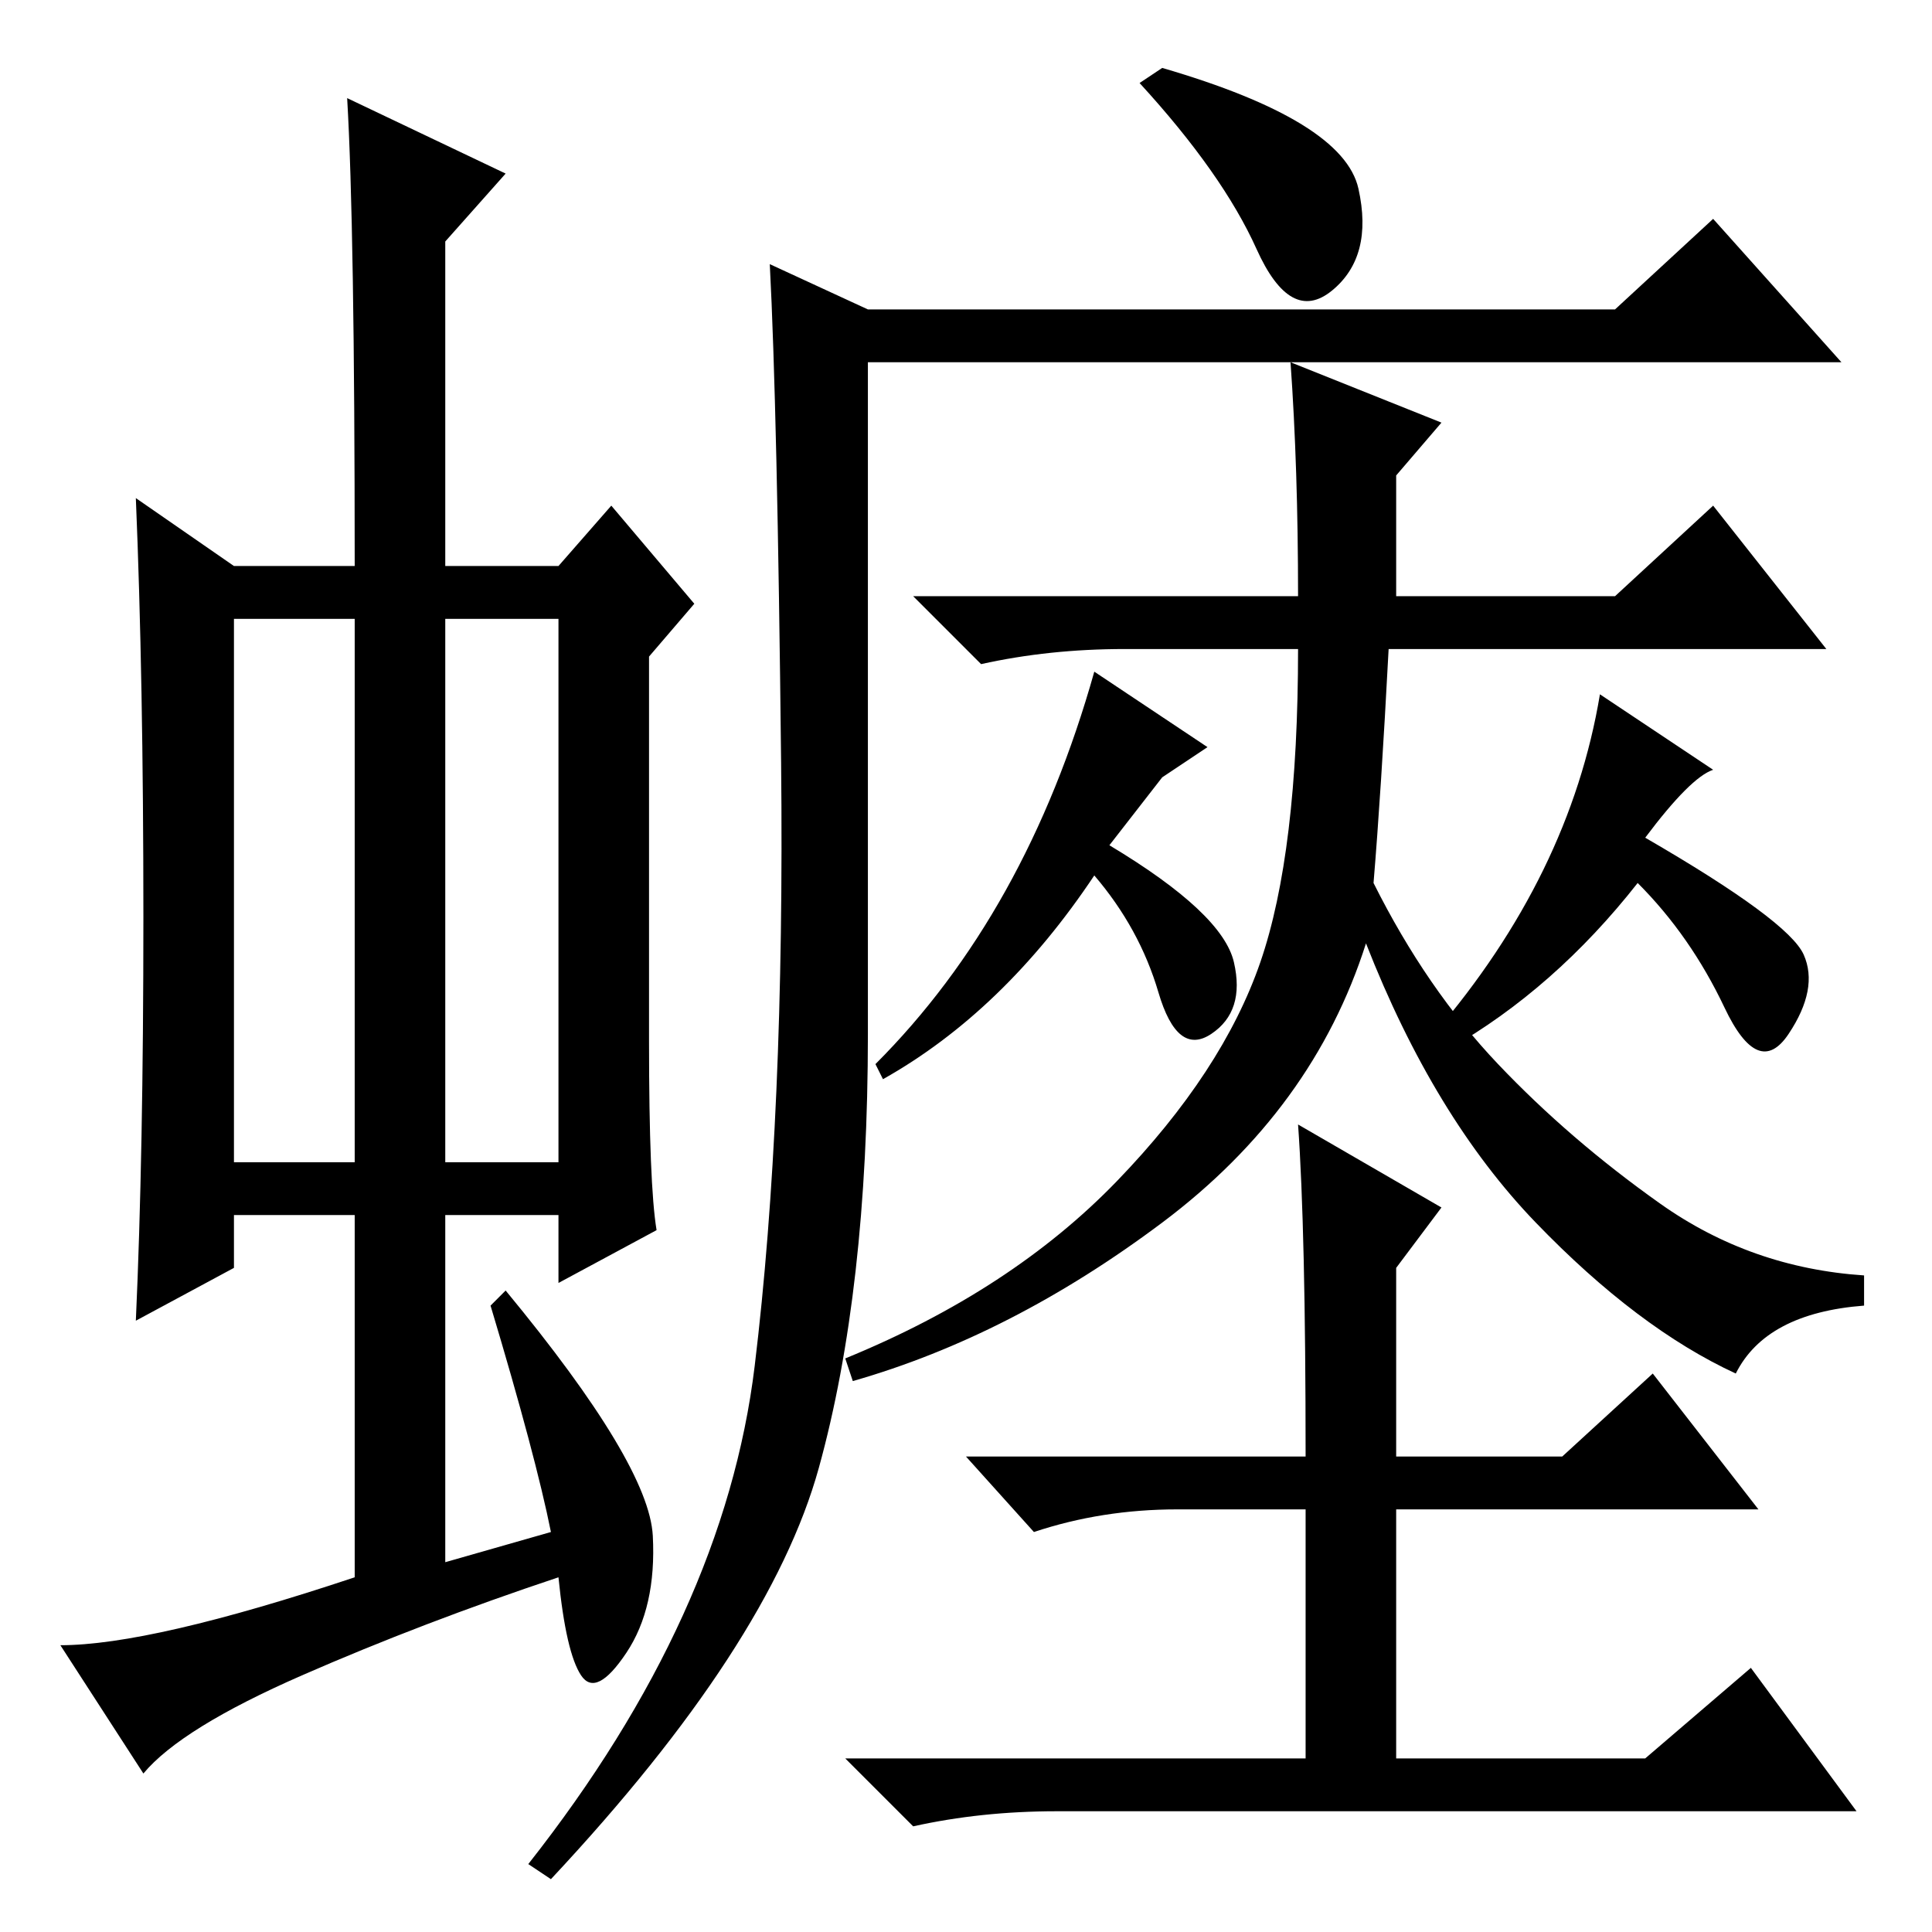 <?xml version="1.0" standalone="no"?>
<!DOCTYPE svg PUBLIC "-//W3C//DTD SVG 1.1//EN" "http://www.w3.org/Graphics/SVG/1.1/DTD/svg11.dtd" >
<svg xmlns="http://www.w3.org/2000/svg" xmlns:xlink="http://www.w3.org/1999/xlink" version="1.1" viewBox="0 -36 256 256">
  <g transform="matrix(1 0 0 -1 0 220)">
   <path fill="currentColor"
d="M31 102h16v72h-16v-72zM59 102h15v72h-15v-72zM47 47v48h-16v-7l-13 -7q1 22 1 53.5t-1 55.5l13 -9h16q0 45 -1 62l21 -10l-8 -9v-43h15l7 8l11 -13l-6 -7v-51q0 -19 1 -25l-13 -7v9h-15v-46l14 4q-2 10 -8 30l2 2q19 -23 19.5 -32.5t-3.5 -15.5t-6 -3t-3 13
q-18 -6 -34 -13t-21 -13l-11 17q12 0 39 9zM180 231q2 -9 -3.5 -13.5t-10 5.5t-15.5 22l3 2q24 -7 26 -16zM115 119q0 -34 -6.5 -57.5t-35.5 -54.5l-3 2q26 33 30 66t3.5 80t-1.5 66l13 -6h99l13 12l17 -19h-129v-89zM172 107l19 -11l-6 -8v-25h22l12 11l14 -18h-48v-33h33
l14 12l14 -19h-106q-10 0 -19 -2l-9 9h61v33h-17q-10 0 -19 -3l-9 10h45q0 30 -1 44zM171 208l20 -8l-6 -7v-16h29l13 12l15 -19h-58q-1 -19 -2 -31q7 -14 16.5 -24t21.5 -18.5t27 -9.5v-4q-13 -1 -17 -9q-13 6 -26.5 20t-22.5 37q-7 -22 -27 -37t-41 -21l-1 3q22 9 36 23.5
t19 29t5 41.5h-23q-10 0 -19 -2l-9 9h51q0 17 -1 31zM239 129.5q2 -4.5 -2 -10.5t-8.5 3.5t-11.5 16.5q-11 -14 -25 -22l-2 2q18 21 22 45l15 -10q-3 -1 -9 -9q19 -11 21 -15.5zM154 153l-7 -9q15 -9 16.5 -15.5t-3 -9.5t-7 5.5t-8.5 15.5q-12 -18 -28 -27l-1 2q20 20 29 52
l15 -10z" />
  </g>

</svg>
